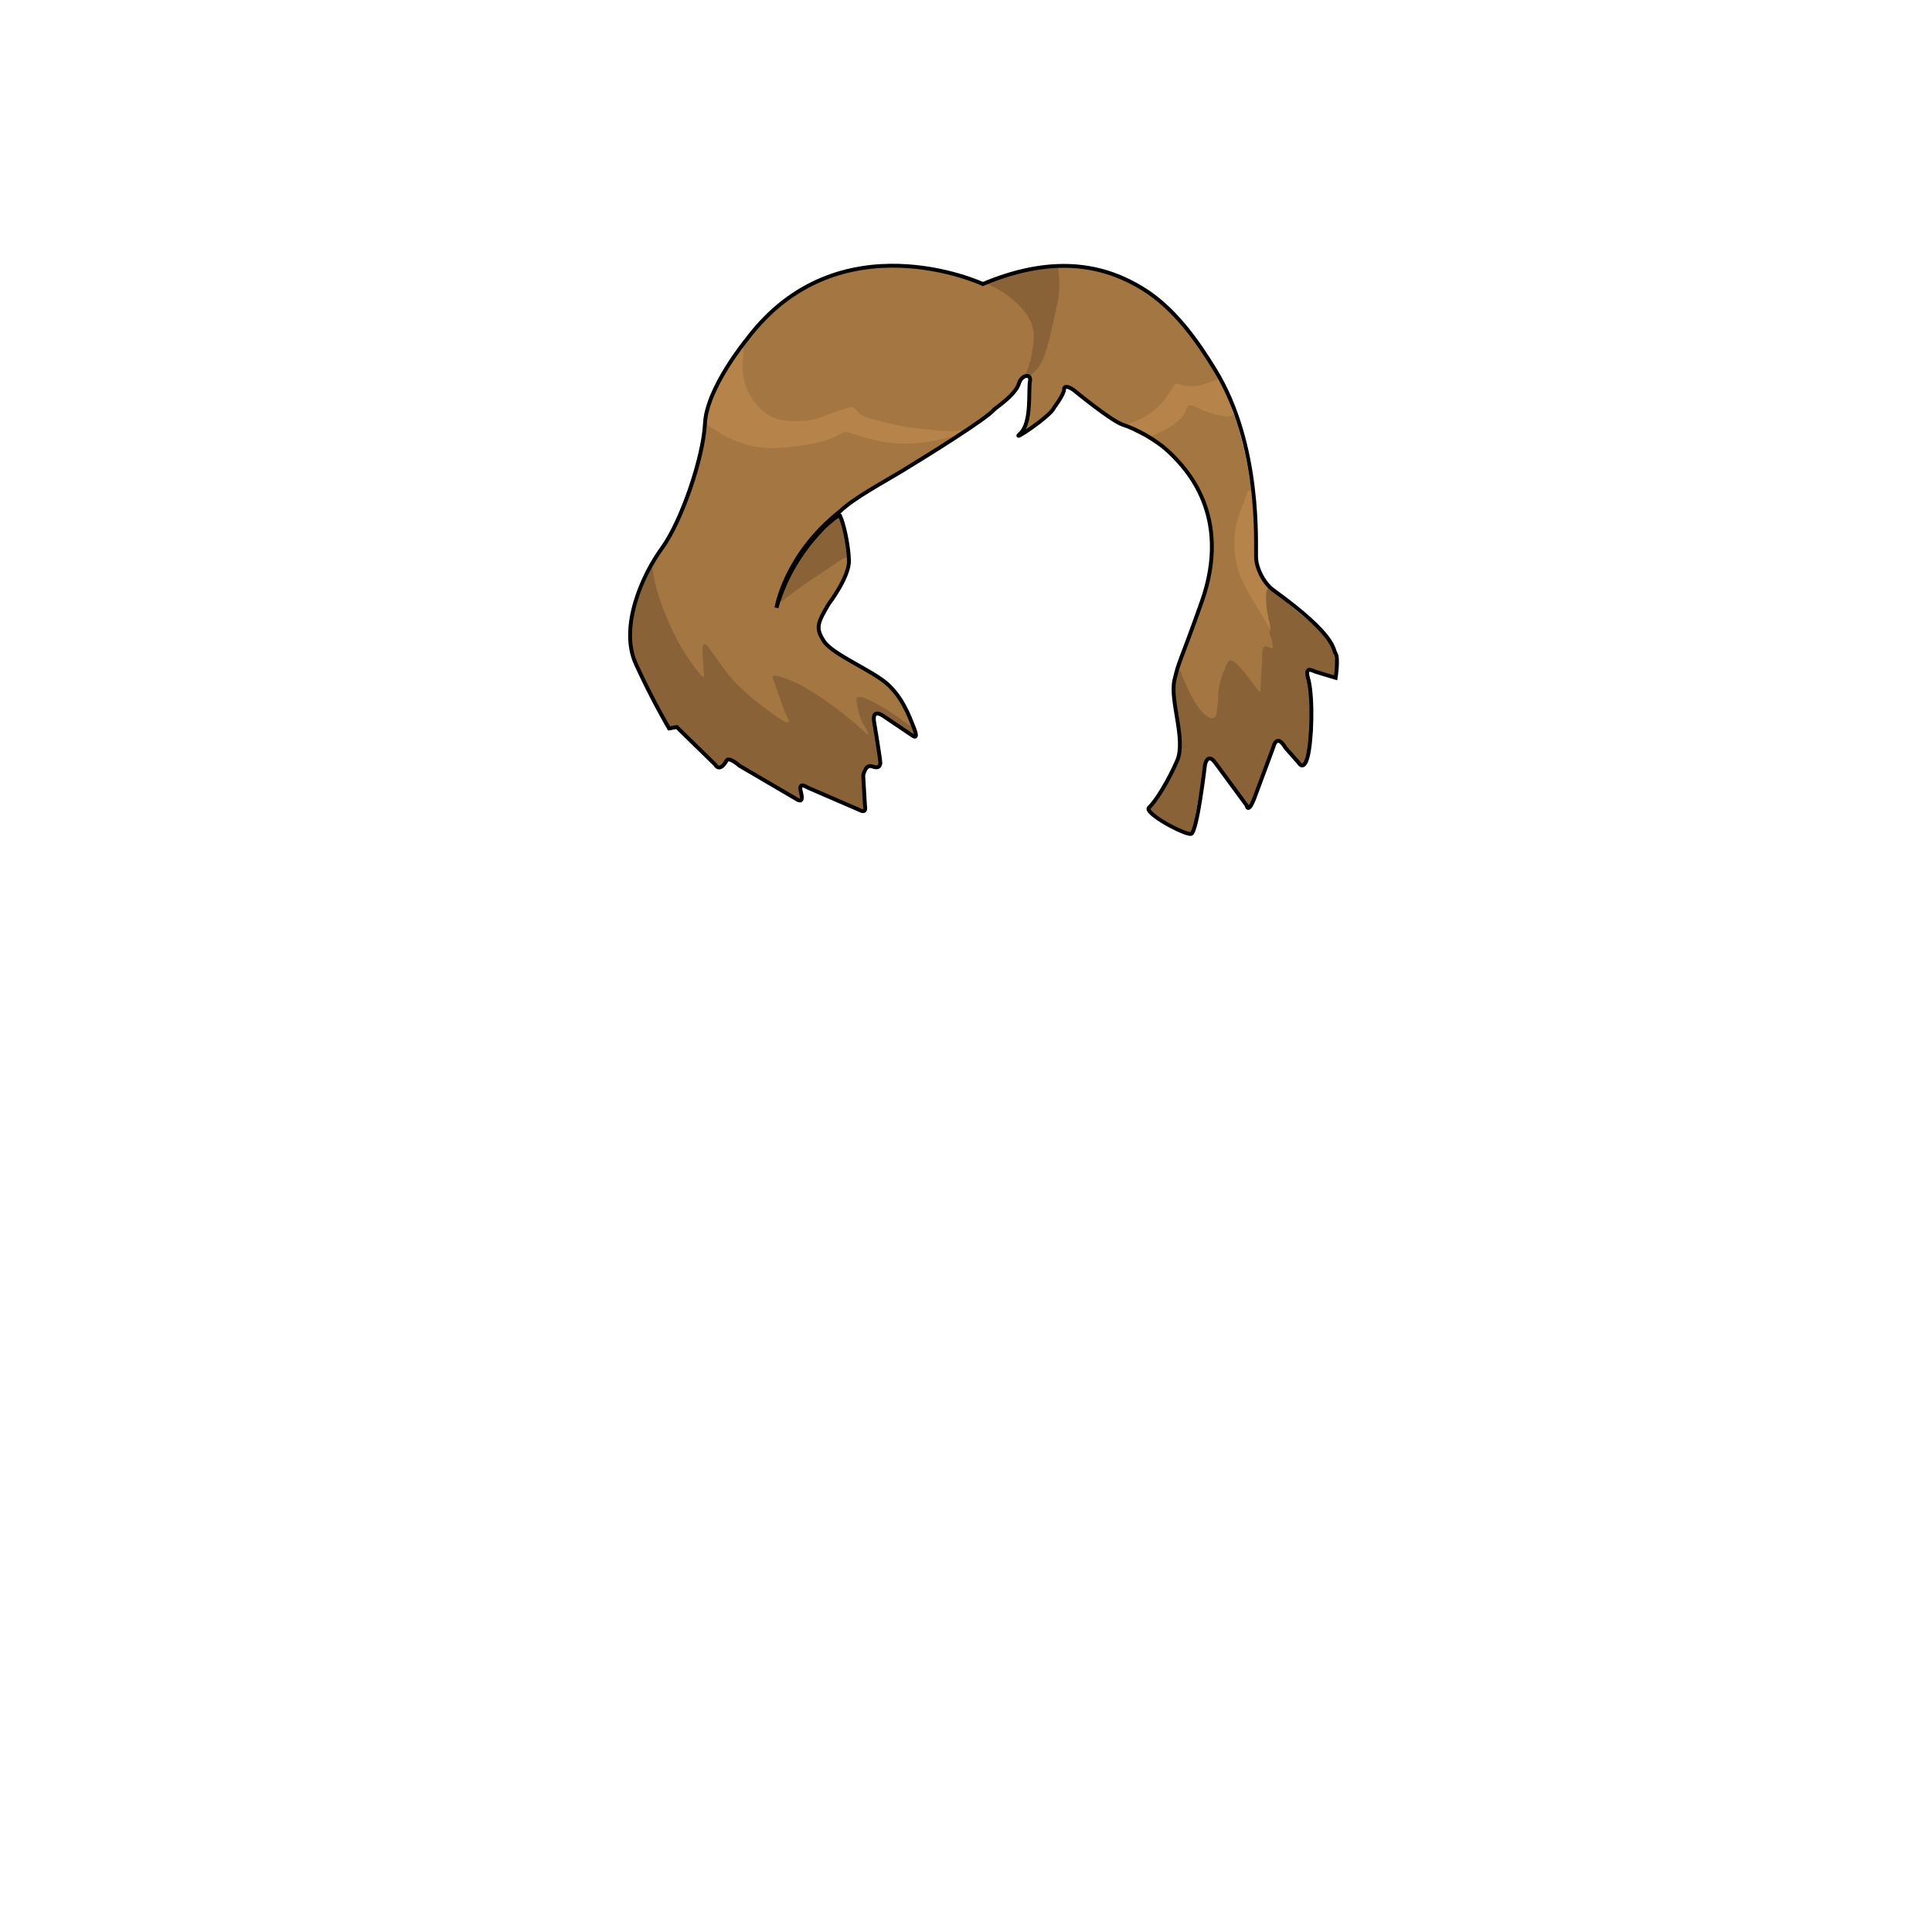 <svg xmlns="http://www.w3.org/2000/svg" id="hair" viewBox="0 0 3000 3000"><switch><g><path id="cl1" fill="#A47642" d="M1317.1 876.2c-.5 10.399-5.5 19.1-10.6 27.7-6.8 11.399-14.2 22.5-21.2 33.8-5.3 8.5-10.3 17.1-13.3 26.7-4.6 14.6-1.1 26.899 9.9 37.1 5.399 5 11.399 9.1 17.8 12.7 12.5 6.899 25.1 13.6 37.5 20.7 8.1 4.6 16 9.5 23.8 14.6 28.5 18.7 45.6 45.8 56.1 77.6 0 7.2-3.899 5.601-7.699 3.301-6.9-4.101-13.2-9-19.7-13.601-12.7-9.199-26.1-17.3-40.3-24-3.2-1.5-6.801-3.899-10.301-1.1-3.399 2.8-1.699 6.8-1.1 10.3 2 11.7 8.6 21.601 13.8 32 1.9 3.8 5.301 7.8.601 11.5-4.801 3.8-8-.7-11.101-3.5-32.699-29-66.6-56.3-105.8-76.3-5.3-2.7-10.9-5.1-16.5-7-2.8-1-5.9-2.5-8.4.2-2.199 2.3-.699 5.1.2 7.5 5 14.8 9.7 29.8 16.101 44.1 2.199 4.9 7.3 10.6 1.8 15.4-5.7 4.899-11.5-.301-16.3-3.301-41.2-26.6-78.301-57.5-105.4-99.1-2.4-3.7-4.1-8.4-10.4-10.7 0 10.8 1.601 20.8 1.5 30.9 0 2 .5 4 .7 5.899.2 2.801-.3 5.301-3.1 6.7-2.9 1.4-5.101.1-7.3-1.6-8.9-7.301-15.301-16.7-21.5-26.101-24.101-36.3-42.2-75.5-53.5-117.699-2.801-10.5-3.601-20.801-.601-31.301 3.8-10 9.7-18.899 14.8-28.199 32.6-58.298 53.3-120.698 65.1-186.298.5-2.6 1.2-5.199 1.8-7.699 6-4.101 10.1.699 14.3 3.399 22 14.4 45.5 25.101 71.601 28.7 23.699 3.3 47.1-.6 70.5-4.2 18.199-2.8 35.899-7.2 52-16.6 6.899-4 13.5-3.9 20.899-.8 25.2 10.399 52.101 14 78.9 15.899 17.8 1.3 35.8-2.399 53.399-6.2 9.9-2.1 19.9-3.199 29.601-5.899 2.6-.7 4.5-.8 5.6 2-10.8 8.899-22.899 15.899-34.7 23.3-48.5 30.5-95.399 58.6-146.6 89-28.4 23.3-105.6 159.5-103.8 157.2 1.7-2.4 2.899-5.2 4.3-7.8 8.9-15.601 24.3-24 38.2-33.9 17.1-12.2 34.8-23.3 52.2-34.9 4.1-2.8 8.1-8.5 13.899-5 5.601 3.5 2.701 9.6 2.301 14.6zm-169.3-302.5c2.8 35.5 18.2 63.7 50.9 78.899 22.6 10.5 47.5 8.7 71.399 2 13.101-3.699 25.9-8.5 38.801-13.1 8.3-3 15.5-2.5 22.1 3.9 3.8 3.7 8.5 6.5 13.7 7.899 50 13.301 100 26.4 152.5 16.801 9.2-4.801 17-11.5 25.3-17.601 20.3-14.7 39.1-31 55.1-50.3 4.9-5.9 7.801-13.2 13.301-18.6 3.899-2 8.199-3.4 9.699-8.301 15.801-49.699 15.7-78.699-22.199-111.899-6-5.3-12.5-9.9-19.2-14.3-8-5.301-16.4-9.7-26.4-9.7-.699-.101-1.3 0-1.899.399-1.4 1.2-3.2 1-4.7 1.601-2.6-.7-5.2-1.2-7.7-2.101-26.1-9.199-52.899-15.899-80.199-20.7-46-8.1-91.4-7-136.4 6.9-40.7 12.601-75 35.5-106.2 63.8-16.1 14.601-31 30.101-43.3 48.101-2.103 12.002-5.603 23.802-4.603 36.302zm437 102.8c14-10.2 27.7-20.8 40.101-32.9 10.3-10 19.8-20.399 23.5-35.199 2.5-10.2 7.5-11.2 15.899-4.7 11.3 8.7 22.5 17.7 34.101 26.1 15.6 11.3 31.199 22.7 48.399 31.6 8.101.801 15.5-1.1 23.101-4.5C1791 647.5 1806.8 632.2 1819.6 613.5c4.7-6.9 9.4-11 18.801-9.5 15.399 2.399 30.5-.3 44.899-6.3 4.601-1.9 9.4-3.801 9.5-10.101-.399-1.3-.6-2.6-1.2-3.8-16.699-33.6-37.1-64.7-63.3-91.8-31.3-32.4-67.7-57-111.6-69.2-24.2-6.7-48.9-10-74.101-7.6-3.399 2.8-3.8 6.3-3.5 10.701 1.2 13.899 1 27.8-1.899 41.6-4.3 20.5-8.9 40.9-13.9 61.2-4.2 17.1-9.3 34-22.399 47.1-3.2 3.1-4.301 7.5-2.301 12 .5 4 1.101 7.9 1.4 11.9 2.1 26 1.1 51.399-15.8 73.3-.5 1.4-.3 2.5.6 3.5zm361.5 247.2c-29.2-46.2-32.8-93.9-9.6-143.4 2.5-5.399 1.1-12.2 6.2-16.6-.101-2.6.1-5.3-.301-7.9-3.3-20.6-6.6-41.2-11.6-61.399-4.5-17.9-8.7-36-15.9-53.101-21.699 1.5-40.899-6.899-60.1-15.2-10.3-4.399-12.1-3.8-16.8 6.5-4.5 10-11.4 17.7-20.5 23.801-9.4 6.3-19.7 10.899-30.101 15.3-3.8 1.6-7.5 3.1-6.899 8.3 4.8 3 9.6 6 14.399 8.9 14.5 8.899 28.301 18.8 39.801 31.5 39.3 43.199 52.8 94.3 45.1 151.399-4.8 35.8-15.1 70.101-27.8 103.8-8.2 21.7-15.9 43.7-23.8 65.501 3.3 16.199 11.399 30.5 18.6 45.1 5.5 11.2 13.3 20.7 22.4 29.1 3.199 3 6.699 5.5 10.899 6.801 6.101 2 10.4 0 12.8-6 .9-2.101 1.301-4.5 1.5-6.801.9-10.3 1.7-20.6 2.301-30.8.899-14.9 5.699-28.7 11.5-42.2 2.199-5.199 4-5.399 8.1-1.8 2.5 2.2 4.9 4.5 7 7.1 10.2 12.7 20.6 25.301 29.1 39.301 1.9 3.199 3.301 8.8 7.801 7.6 4-1.1 2.399-6.4 2.199-9.9-.899-20.3 2.9-40.5 2.301-60.8 0-1.3 0-2.7.3-4 .899-4.1 2.8-4.8 6.3-2.2 3.9 2.801 6.3 7.5 13.2 10.101-2.601-15.2-4-28.9-7.601-42.3C1969.5 959.4 1957.7 941.6 1946.3 923.7z"/><path id="hl1" fill="#B6844A" d="M1152.2 537.3c3.399 5.601 2.5 11.5 1.8 17.5-4.1 31.101 4.7 57.8 27 80.2 11.7 11.8 25.9 17.4 42 18.5 19.4 1.3 38.5.4 56.9-7.6 11.899-5.2 24.6-8.301 36.899-12.601 5.3-1.899 9.101-1.7 12.8 3.5 5.2 7.3 13.301 10.9 21.801 13.3 25.399 7.2 51.1 12.601 77.3 15.5 17.5 1.9 35 4.4 52.8 3.9 5.2-.2 10.5-2.6 15.7.5-1.5 1.9-3.5 3.2-5.8 3.8-16.7 5.8-34 9.3-51.4 12.3-40.5 7-79.5.301-117.7-13.1-5.699-2-10.699-3.3-16.1 0-23.5 14.2-50 17.4-76.5 20.7-19.2 2.4-38.5 3.4-57.7-.2-21.5-4.1-41.199-12.9-59.8-24.5-5.9-3.7-11.7-7.7-17.5-11.6-.6-7-.1-14 2.3-20.7 12.6-36.099 30.6-69.599 55.2-99.399zm740.6 50.3c-19.8 9.801-40.1 16.2-62.399 8.801-3.301-1.101-5.9-.2-7.801 2.6-1.6 2.5-3.1 5.1-4.699 7.6-14.5 23.8-34.5 41-61.2 49.9-3.5 1.2-6.9 2.4-9.8 4.7l.199.1c.801 1.5 2.801 1 3.7 2.2 8 5.7 16.7 10.3 25.7 14.1 1.2 1 3.3.5 4.2 2.101h-.101c9.801-4.301 20-7.5 29.301-12.801 11.3-6.401 22.2-13.401 29.4-24.901 2.601-4.101 2.5-10.7 7.8-12.2 5.301-1.5 10.2 2.6 14.9 4.7 13.5 6.2 27.4 10.2 42 12.2 5.1.699 9.4.199 11-5.601-5.6-18.499-12.8-36.399-22.2-53.499zm81.1 370.4c-1.601-15.3-4.7-30.7-1.2-46.2v-.1c-.601-.7-1.2-1.5-1.8-2.2-4-5.3-8.2-10.4-11.9-15.8-5-7.2-8.1-15.101-8.4-24.101-.399-12.199-1-24.5-1.6-36.699-1.2-23.101-2.2-46.301-6-69.2-2-2.4-4-4.101-5.6.2-3.601 9.3-7.101 18.699-10.801 27.899-7.3 18.2-10.6 36.8-9.899 56.5.7 19.3 4.7 37.5 13 54.9 12.6 26.1 29.399 49.9 43.6 75.1.9 1.5 1.9 2.9 3.8 1.2-1.1-7.199-2.4-14.299-3.2-21.499z"/><path id="sd1" fill="#896237" d="M1012.8 879.8c3.601 30.4 13.601 59.101 25.7 86.9 11.6 26.6 26.1 51.7 44 74.7 2.8 3.6 5.2 7.6 10.8 10-.6-10-.899-18.9-1.7-27.7-.5-5.7-1-11.3-.699-17 .1-2.3 0-5.101 2.6-6 2.7-1 4.3 1.3 5.6 3.1 4 5.3 7.9 10.7 11.7 16.2 12 17.2 24.2 34.3 39.8 48.6 19.9 18.2 40.9 35.2 63.801 49.601 2.8 1.699 5.399 4 9.199 3.6 2.5-2.6.4-5-.699-7.2-9.101-18.6-13.9-38.899-21.801-58-2.8-6.699-.8-8.6 6.301-6.899 21 5.3 39.699 15.5 57.699 27 28.301 18.199 54.9 38.8 79.601 61.8.899.9 2 1.5 4.3 1.5-2.9-5.5-5.5-11.1-8.6-16.3-6.301-10.601-8.4-22.4-10.2-34.301-.9-6.1 1.3-7.899 7.4-6.8 4.3.8 8.199 2.7 12.1 4.5 20.4 9.4 38.7 22.101 56.8 35.3 3.101 2.301 5.9 5.601 10.601 4.7 3 5.2 4 11 5.5 16.9-4.801.5-7-2.3-9.7-4.101-13.9-9.199-27.7-18.5-41.5-27.699-1.9-1.301-3.9-2.7-6-3.601-5-2.1-8.6.101-9 5.601-.2 2.899.3 6 .7 8.899 2.8 18.4 5.699 36.9 8.5 55.301.3 2 .5 4 .8 5.899.6 3.9-1.3 5.5-5 5.601-4 .199-8 .399-12 .8-8.5.9-10 2.3-9.7 10.4.601 14.3 1.5 28.6 2.3 42.899.301 5.2 1.2 10.4.4 15.5-4.8.8-7.8-1.5-11.1-2.899-23-9.801-45.9-19.801-68.801-29.601-2.399-1.1-4.899-2.2-7.3-3.1-9.8-3.8-13.1-1.2-11.6 9.2.5 3.5 1.5 7.1.5 10.699-4.8.101-7.8-2.899-11.2-4.8-30.2-17.6-60.4-35.3-90.6-52.9-2.301-1.3-4.601-2.699-7-3.899-4-2.101-7.7-1.7-10.9 1.699-1.1 1.2-2.2 2.5-3.4 3.601-5.3 5.3-5.5 5.5-11-.101-17.6-17.699-35.1-35.6-52.699-53.3-6.601-6.7-8.301-6.6-15.7-.399-1.4-.2-2.3-1.2-3.101-2.301-21.3-32.8-39.8-66.899-53-103.899-6.699-18.7-8.6-37.5-5.399-57 5.897-32.1 17.497-62.1 32.697-90.7zm953.3 42.1c-.5 5.6.101 11.199.301 16.8.5 13.1 4.8 25.399 6.399 38.3-1.5 3.4-2.3 6.6-.3 10.4 3.1 6 3.5 12.6 3.9 18.8-1.5 1.3-2.301.399-3.101 0-9.5-4.8-12.8-3.101-13.399 7.2-.4 5.6.3 11.3-.2 17-1.2 14.3-2 28.699-2.5 44.1-4.3-2.3-5.5-5.1-7.3-7.5-9.7-12.6-18.7-26-30.601-36.8-7.6-6.9-11.399-6.101-15.5 3.399-6.7 15.7-12.3 31.601-12.2 49 .101 8-1.6 15.9-2.399 23.801-.9 8.8-6.8 11.199-14.2 6.3-5.3-3.5-9.5-8.3-13.4-13.3-11.399-15-18.399-32.301-25.699-49.5-1.601-3.7-1.601-9-7.7-9-4.1 10.3-7 20.8-5.3 32 1.5 10.5 2.8 21.1 4.8 31.6 5.8 30.6 7.1 60.8-4.5 90.5-1.6 4-2.6 8.2-5 11.9-9.8 15.1-19.3 30.399-31.4 43.8-4.8 5.3-4.8 5.6.9 9.8 17.5 12.8 36.6 23.2 56.1 32.601 6.9 3.3 7.4 2.899 8.9-4.9.2-1 .3-2 .5-3 5.3-32.5 11.2-65 17.7-97.3.8-3.801.899-8.301 5.699-9.7 5.5-1.6 7.5 3 10.2 6.2 1.7 2.1 3.2 4.199 4.8 6.399 14 19 28 38.101 42.2 57.101 1.9 2.5 3 6 7.2 7 2.5-2.601 3.3-6.301 4.5-9.601 10.5-28.399 21-56.899 31.7-85.199 3.7-9.7 8.1-10.5 15.1-2.9 8.101 8.8 15.8 18 23.8 26.9 1.7 1.8 2.801 4.699 6.5 4.199 8.4-11 11.9-24.1 13.9-37.699 4.7-31.801 1.1-63.101-4.8-94.4-.8-4.3-4.601-9.1 0-13.1 4.6-3.9 9.5-.301 14.2 1 9.199 2.6 18 6.699 27.899 8.3.5-1.8 1-3 1.101-4.3.6-29.601-6.4-55.7-31.101-75.301-24.5-19.5-48.7-39.399-71.2-61.199-4.799 1.799-6.099 5.799-6.499 10.299zm-433.4-482.6c2.7 2.601 5.899 4.3 9.2 5.8 10.899 5.2 20.8 11.801 30 19.5 20.899 17.5 36.6 37.801 32.899 67.4-2.2 17.8-5 35.5-14 51.5 3.601-.3 5.9 1.7 7.8 4.4 1-3.2 2.801-6.101 5.301-8.301 11.699-10 17.1-23.5 21.3-37.699 6.8-23.4 11.5-47.2 16.7-71 4.1-18.5 4-37 .699-55.601C1604.5 416.3 1567.9 424.9 1532.7 439.3zm-214.6 433.1c-.6-22.801-5.199-44.801-13.3-66.101-1.7-4.6-3-4.6-8 .101-29.3 27.4-54.8 57.9-72.9 93.9-5.601 11.2-11.4 22.5-13.5 35.2 9.899-5.5 18.1-13.5 27.3-20 21.7-15.4 44.1-29.7 66.1-44.7 11.3-7.7 11.601-7.7 13.3 5.4.4-1.2 1.1-2.5 1-3.8z"/><path id="l" fill="none" stroke="#000" stroke-miterlimit="10" stroke-width="6" d="M1773.1 447.4c50.3 30.4 86.1 81.9 113.3 126.2 72.399 117.4 63.199 272.4 64 292 .8 19.601 14.399 42.7 28.199 51.7 96.9 70.3 90.7 90.4 95.4 97.601 4.7 7.199 0 37.6 0 37.6s-25.1-7.4-31.1-9.4-18-10.199-10.9 13.2c7.1 30.1 4.8 94.4-1.4 118.5-6.199 24.1-14.3 9.3-14.3 9.3l-20.3-23c-13.8-23.6-18.7-1.1-18.7-1.1s-18 48.4-28.7 77.2c-10.699 28.8-12.899 13.3-12.899 13.3s-36.4-49.5-48.7-66.2c-12.3-16.699-15.9 3.5-15.9 3.5s-12.199 105-21.6 107.101c-9.4 2.1-74.6-32.801-65.3-41 9.3-8.2 29.7-40.2 43.7-72.801 14-32.6-11.7-93-4.2-125.199 7.5-32.2 7.399-22.801 42.399-121.601 47.4-134.2-25.5-207.7-48.5-230.2S1762.2 665.5 1744 659.7s-74.2-52-76.5-53.8c-2.3-1.801-14.9-10-15.2-1.4s-15.7 28.7-15.7 28.7c-3.899 12.1-70.3 56.7-52.199 39.8 18.1-16.9 12.199-67.2 14.899-80.6 2.7-13.4-13.1-10.601-17.1 3-4 13.6-21.7 27.699-38.2 40.199-11.6 14.801-111.3 76.301-143.8 96-32.5 19.7-74 41.601-95.5 62.101-86.1 67.8-99 150-99 150 26.8-93.5 92.8-140.8 89.3-138.3 0 0 10.5-8.301 9.5-3.801 4.301 7 13 42.301 13.801 68.301.8 26-31.601 68.1-31.601 68.1-17.7 30-20.5 37.3-7.3 57.7 13.2 20.399 75.2 45.399 98.5 66.399s33.5 48.601 41.4 68.5c7.899 19.9-2.5 11.601-2.5 11.601s-26-17.5-45-30.301c-19-12.8-14.5 8.9-14.5 8.9s10.1 60.5 9.699 63.9c-.399 3.399-1.399 9.6-12.5 5.399-11.1-4.199-14.1 14.301-14.1 14.301l2.7 46.3c2.699 13.4-7 7.7-7 7.7s-76-32.9-80.4-34.801c-4.4-1.899-16.7-11.199-11.8 7.5 4.899 18.7-6.9 9.9-6.9 9.9l-88.6-51.9s-17.101-15.1-20.301-7.8c-11.199 19.3-17.6 5.9-17.6 5.9l-59.7-58.301-11.8 2.2s-25.6-42.899-51.7-100.3c-26.1-57.4 10.601-138.5 40.5-179.5 29.9-41 64.101-138.9 66.9-194s65-130.4 65-130.4C1302.5 337 1526.2 441 1526.2 441c119.1-50.1 196.6-24 246.9 6.4z"/></g></switch></svg>